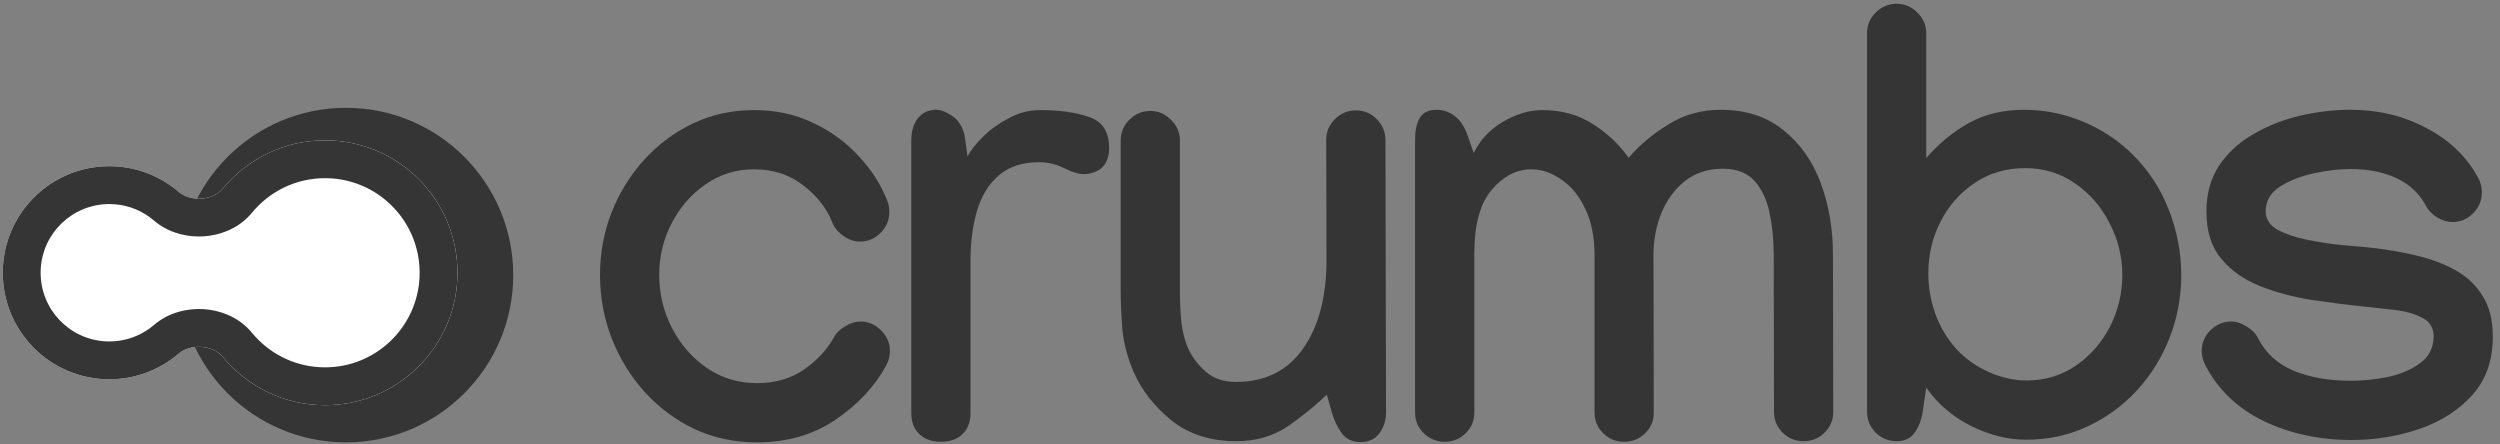 <svg width="332" height="59" viewBox="0 0 332 59" fill="none" xmlns="http://www.w3.org/2000/svg">
<rect x="0" y="0" width="332" height="59" fill="#808080" stroke="none"/>
<g style="mix-blend-mode:multiply">
<path d="M23.73 36.531C23.73 24.262 33.675 14.317 45.944 14.317C58.213 14.317 68.158 24.262 68.158 36.531C68.158 48.8 58.213 58.745 45.944 58.745C33.675 58.745 23.73 48.8 23.73 36.531Z" fill="#353535"/>
<path d="M43.167 53.808C37.692 53.808 32.801 51.306 29.576 47.383C28.262 45.785 25.295 45.62 23.724 46.966C21.249 49.088 18.032 50.369 14.517 50.369C6.704 50.368 0.371 44.035 0.37 36.222C0.37 28.408 6.703 22.073 14.517 22.073C18.033 22.073 21.249 23.355 23.724 25.477C25.294 26.824 28.263 26.659 29.577 25.061C32.802 21.138 37.692 18.636 43.167 18.636C52.88 18.636 60.754 26.509 60.754 36.222C60.754 45.934 52.88 53.808 43.167 53.808Z" fill="white"/>
<path d="M27.075 31.387C25.115 31.515 22.77 31.071 20.835 29.601L20.454 29.292L19.832 28.803C18.335 27.727 16.504 27.099 14.517 27.099V22.073C18.033 22.073 21.25 23.354 23.725 25.476C25.295 26.823 28.264 26.66 29.577 25.062C32.802 21.138 37.692 18.636 43.167 18.636V23.661C39.258 23.661 35.77 25.441 33.458 28.253L33.118 28.639C31.379 30.502 29.032 31.258 27.075 31.387ZM5.396 36.222C5.396 41.103 9.227 45.086 14.047 45.331L14.517 45.343C16.505 45.343 18.337 44.714 19.834 43.639L20.454 43.152C22.456 41.435 24.984 40.92 27.075 41.057C29.032 41.186 31.379 41.942 33.118 43.805L33.458 44.191C35.626 46.827 38.827 48.557 42.439 48.763L43.167 48.783C49.888 48.782 55.377 43.505 55.714 36.868L55.728 36.222C55.728 29.284 50.105 23.661 43.167 23.661V18.636C52.88 18.636 60.754 26.509 60.754 36.222C60.754 45.934 52.88 53.808 43.167 53.808C37.692 53.808 32.8 51.306 29.575 47.382C28.343 45.885 25.658 45.646 24.033 46.731L23.725 46.965C21.25 49.086 18.032 50.369 14.517 50.369C6.704 50.368 0.371 44.035 0.37 36.222C0.37 28.408 6.703 22.073 14.517 22.073V27.099C9.637 27.099 5.653 30.931 5.408 35.752L5.396 36.222Z" fill="#353535"/>
</g>
<path d="M312.129 14.579C315.878 14.579 319.273 15.405 322.315 17.057C325.382 18.682 327.65 20.885 329.119 23.664C329.433 24.215 329.591 24.844 329.591 25.552C329.591 26.627 329.197 27.557 328.411 28.344C327.65 29.104 326.733 29.485 325.658 29.485C325.002 29.485 324.321 29.275 323.613 28.855C322.931 28.41 322.446 27.898 322.158 27.322C321.292 25.696 319.994 24.477 318.264 23.664C316.534 22.851 314.475 22.445 312.089 22.445C310.7 22.445 309.127 22.628 307.37 22.995C305.613 23.362 304.093 23.952 302.808 24.765C301.523 25.578 300.881 26.679 300.881 28.069C300.881 29.091 301.405 29.904 302.454 30.507C303.529 31.084 304.84 31.53 306.387 31.844C307.96 32.159 309.533 32.395 311.106 32.552C312.679 32.683 313.964 32.801 314.96 32.906C316.901 33.116 318.815 33.444 320.702 33.889C322.59 34.309 324.321 34.938 325.894 35.777C327.467 36.616 328.712 37.757 329.63 39.199C330.574 40.641 331.046 42.476 331.046 44.705C331.046 47.877 330.128 50.473 328.293 52.492C326.457 54.511 324.111 56.005 321.253 56.975C318.395 57.945 315.406 58.43 312.286 58.43C308.012 58.43 304.119 57.591 300.605 55.913C297.118 54.209 294.536 51.731 292.858 48.48C292.543 47.851 292.386 47.235 292.386 46.632C292.386 45.557 292.766 44.639 293.526 43.879C294.313 43.092 295.244 42.699 296.319 42.699C297 42.699 297.682 42.922 298.364 43.368C299.072 43.787 299.57 44.298 299.858 44.901C300.881 46.894 302.454 48.336 304.578 49.227C306.728 50.119 309.284 50.565 312.247 50.565C313.82 50.565 315.445 50.394 317.123 50.053C318.828 49.686 320.257 49.07 321.41 48.205C322.59 47.34 323.18 46.16 323.18 44.665C323.18 43.512 322.669 42.686 321.646 42.188C320.65 41.663 319.444 41.322 318.028 41.165C316.638 41.008 315.341 40.864 314.134 40.733C311.827 40.497 309.441 40.195 306.977 39.828C304.512 39.435 302.218 38.819 300.094 37.98C297.997 37.141 296.292 35.934 294.981 34.361C293.67 32.788 293.015 30.691 293.015 28.069C293.015 25.709 293.579 23.677 294.706 21.973C295.86 20.268 297.38 18.879 299.268 17.804C301.156 16.703 303.214 15.89 305.443 15.366C307.698 14.841 309.926 14.579 312.129 14.579Z" fill="#353535"/>
<path d="M289.669 36.524C289.669 39.435 289.158 42.201 288.135 44.823C287.112 47.445 285.67 49.778 283.809 51.823C281.947 53.842 279.758 55.441 277.241 56.621C274.75 57.801 272.023 58.391 269.061 58.391C266.622 58.391 264.171 57.775 261.706 56.543C259.268 55.31 257.301 53.619 255.807 51.469L255.335 54.655C255.178 55.73 254.824 56.661 254.273 57.447C253.749 58.208 252.949 58.588 251.874 58.588C250.799 58.588 249.868 58.208 249.082 57.447C248.321 56.661 247.941 55.73 247.941 54.655V4.432C247.941 3.357 248.321 2.44 249.082 1.679C249.868 0.893 250.799 0.499 251.874 0.499C252.949 0.499 253.867 0.893 254.627 1.679C255.414 2.44 255.807 3.357 255.807 4.432V20.99C257.511 19.023 259.412 17.463 261.509 16.309C263.633 15.156 266.058 14.579 268.785 14.579C271.46 14.579 274.042 15.09 276.533 16.113C279.024 17.135 281.226 18.577 283.14 20.439C285.316 22.589 286.942 25.067 288.017 27.872C289.118 30.678 289.669 33.562 289.669 36.524ZM269.139 50.525C271.578 50.525 273.754 49.87 275.668 48.559C277.582 47.248 279.089 45.531 280.191 43.407C281.292 41.257 281.842 38.963 281.842 36.524C281.842 34.086 281.279 31.792 280.151 29.642C279.05 27.466 277.529 25.709 275.589 24.372C273.649 23.009 271.433 22.327 268.943 22.327C266.452 22.327 264.236 22.969 262.296 24.254C260.356 25.539 258.835 27.243 257.734 29.367C256.633 31.49 256.082 33.811 256.082 36.328C256.082 38.163 256.397 39.959 257.026 41.716C257.681 43.472 258.599 45.006 259.779 46.317C260.959 47.602 262.388 48.624 264.066 49.385C265.744 50.145 267.435 50.525 269.139 50.525Z" fill="#353535"/>
<path d="M204.834 14.618C207.377 14.618 209.606 15.235 211.52 16.467C213.46 17.699 215.046 19.194 216.279 20.95C217.747 19.246 219.517 17.765 221.588 16.506C223.659 15.221 225.967 14.579 228.51 14.579C231.866 14.579 234.645 15.483 236.848 17.293C239.076 19.076 240.728 21.422 241.803 24.332C242.878 27.243 243.416 30.389 243.416 33.771L243.455 54.733C243.455 55.782 243.075 56.687 242.314 57.447C241.554 58.208 240.623 58.588 239.522 58.588C238.421 58.588 237.49 58.208 236.73 57.447C235.969 56.687 235.589 55.782 235.589 54.733L235.55 33.85C235.55 31.857 235.366 29.996 234.999 28.265C234.632 26.509 233.964 25.093 232.993 24.018C232.023 22.943 230.621 22.405 228.785 22.405C226.845 22.405 225.18 22.943 223.79 24.018C222.427 25.093 221.378 26.509 220.644 28.265C219.936 29.996 219.582 31.87 219.582 33.889L219.622 54.852C219.622 55.9 219.228 56.805 218.442 57.565C217.681 58.299 216.764 58.666 215.689 58.666C214.588 58.666 213.657 58.286 212.896 57.526C212.136 56.766 211.756 55.861 211.756 54.812V33.929C211.756 31.464 211.336 29.38 210.497 27.675C209.685 25.971 208.623 24.686 207.312 23.821C206.027 22.93 204.703 22.484 203.34 22.484C201.399 22.484 199.656 23.389 198.109 25.198C196.562 27.007 195.788 29.825 195.788 33.653V54.852C195.788 55.9 195.395 56.805 194.609 57.565C193.848 58.299 192.931 58.666 191.856 58.666C190.781 58.666 189.85 58.286 189.063 57.526C188.303 56.766 187.923 55.861 187.923 54.812V18.433C187.923 17.358 188.119 16.454 188.513 15.72C188.932 14.959 189.693 14.579 190.794 14.579C191.659 14.579 192.459 14.854 193.193 15.405C193.927 15.956 194.517 16.873 194.963 18.158L195.71 20.321C196.549 18.59 197.834 17.214 199.564 16.192C201.321 15.143 203.077 14.618 204.834 14.618Z" fill="#353535"/>
<path d="M176.2 52.413C174.784 53.776 173.093 55.153 171.126 56.543C169.16 57.906 166.852 58.588 164.204 58.588C160.77 58.588 157.912 57.683 155.631 55.874C153.35 54.039 151.672 51.915 150.597 49.503C149.758 47.589 149.246 45.701 149.063 43.84C148.906 41.952 148.827 40.182 148.827 38.53V18.669C148.827 17.594 149.207 16.677 149.967 15.916C150.754 15.13 151.685 14.736 152.76 14.736C153.835 14.736 154.752 15.13 155.513 15.916C156.299 16.677 156.693 17.594 156.693 18.669V38.53C156.693 40.051 156.758 41.48 156.889 42.817C157.047 44.128 157.348 45.282 157.794 46.278C158.318 47.431 159.105 48.467 160.153 49.385C161.202 50.276 162.526 50.722 164.126 50.722C168.006 50.722 170.982 49.241 173.053 46.278C175.151 43.315 176.186 39.317 176.16 34.283L176.121 18.59C176.121 17.515 176.501 16.598 177.261 15.838C178.048 15.051 178.979 14.658 180.054 14.658C181.155 14.658 182.086 15.051 182.846 15.838C183.606 16.598 183.987 17.529 183.987 18.63L184.065 54.773C184.065 55.848 183.764 56.779 183.161 57.565C182.584 58.325 181.758 58.706 180.683 58.706C179.608 58.706 178.782 58.325 178.205 57.565C177.629 56.779 177.183 55.848 176.868 54.773L176.2 52.413Z" fill="#353535"/>
<path d="M147.29 19.613C147.29 21.711 146.281 22.877 144.262 23.113C143.528 23.192 142.597 22.956 141.47 22.405C140.342 21.829 139.202 21.54 138.048 21.54C135.767 21.54 133.958 22.13 132.621 23.31C131.284 24.464 130.327 26.024 129.75 27.99C129.173 29.956 128.884 32.159 128.884 34.597V54.891C128.884 56.044 128.531 56.962 127.823 57.644C127.141 58.326 126.184 58.666 124.952 58.666C123.746 58.666 122.789 58.326 122.081 57.644C121.373 56.962 121.019 56.031 121.019 54.852V18.63C121.019 17.45 121.307 16.48 121.884 15.72C122.487 14.959 123.3 14.579 124.322 14.579C124.925 14.579 125.62 14.841 126.407 15.366C127.22 15.864 127.783 16.729 128.098 17.961L128.491 20.793C128.832 20.059 129.488 19.207 130.458 18.236C131.428 17.266 132.581 16.427 133.919 15.72C135.256 14.985 136.645 14.618 138.087 14.618C140.762 14.618 142.964 14.933 144.695 15.562C146.425 16.165 147.29 17.515 147.29 19.613Z" fill="#353535"/>
<path d="M79.681 36.525C79.681 33.614 80.192 30.848 81.214 28.227C82.237 25.605 83.679 23.271 85.541 21.226C87.402 19.181 89.565 17.568 92.03 16.389C94.521 15.209 97.221 14.619 100.131 14.619C103.016 14.619 105.624 15.182 107.958 16.31C110.318 17.411 112.336 18.879 114.015 20.715C115.719 22.524 116.99 24.503 117.829 26.653C118.013 27.099 118.105 27.597 118.105 28.148C118.105 29.223 117.711 30.154 116.925 30.94C116.164 31.701 115.247 32.081 114.172 32.081C113.438 32.081 112.717 31.832 112.009 31.334C111.301 30.835 110.803 30.232 110.514 29.524C109.78 27.637 108.495 25.998 106.66 24.608C104.851 23.192 102.675 22.485 100.131 22.485C97.746 22.485 95.596 23.153 93.682 24.49C91.794 25.801 90.299 27.519 89.198 29.642C88.097 31.766 87.546 34.06 87.546 36.525C87.546 39.016 88.11 41.362 89.237 43.565C90.365 45.741 91.912 47.511 93.878 48.874C95.845 50.211 98.06 50.88 100.525 50.88C102.937 50.88 105.021 50.277 106.778 49.071C108.535 47.838 109.859 46.41 110.75 44.784C111.065 44.207 111.563 43.722 112.245 43.329C112.926 42.909 113.595 42.7 114.25 42.7C115.325 42.7 116.243 43.093 117.003 43.879C117.79 44.64 118.183 45.557 118.183 46.632C118.183 47.288 118.013 47.93 117.672 48.559C116.178 51.312 113.949 53.698 110.986 55.717C108.023 57.736 104.536 58.745 100.525 58.745C97.536 58.745 94.77 58.156 92.226 56.976C89.709 55.77 87.507 54.131 85.619 52.06C83.758 49.988 82.302 47.629 81.254 44.98C80.205 42.306 79.681 39.488 79.681 36.525Z" fill="#353535"/>
</svg>

